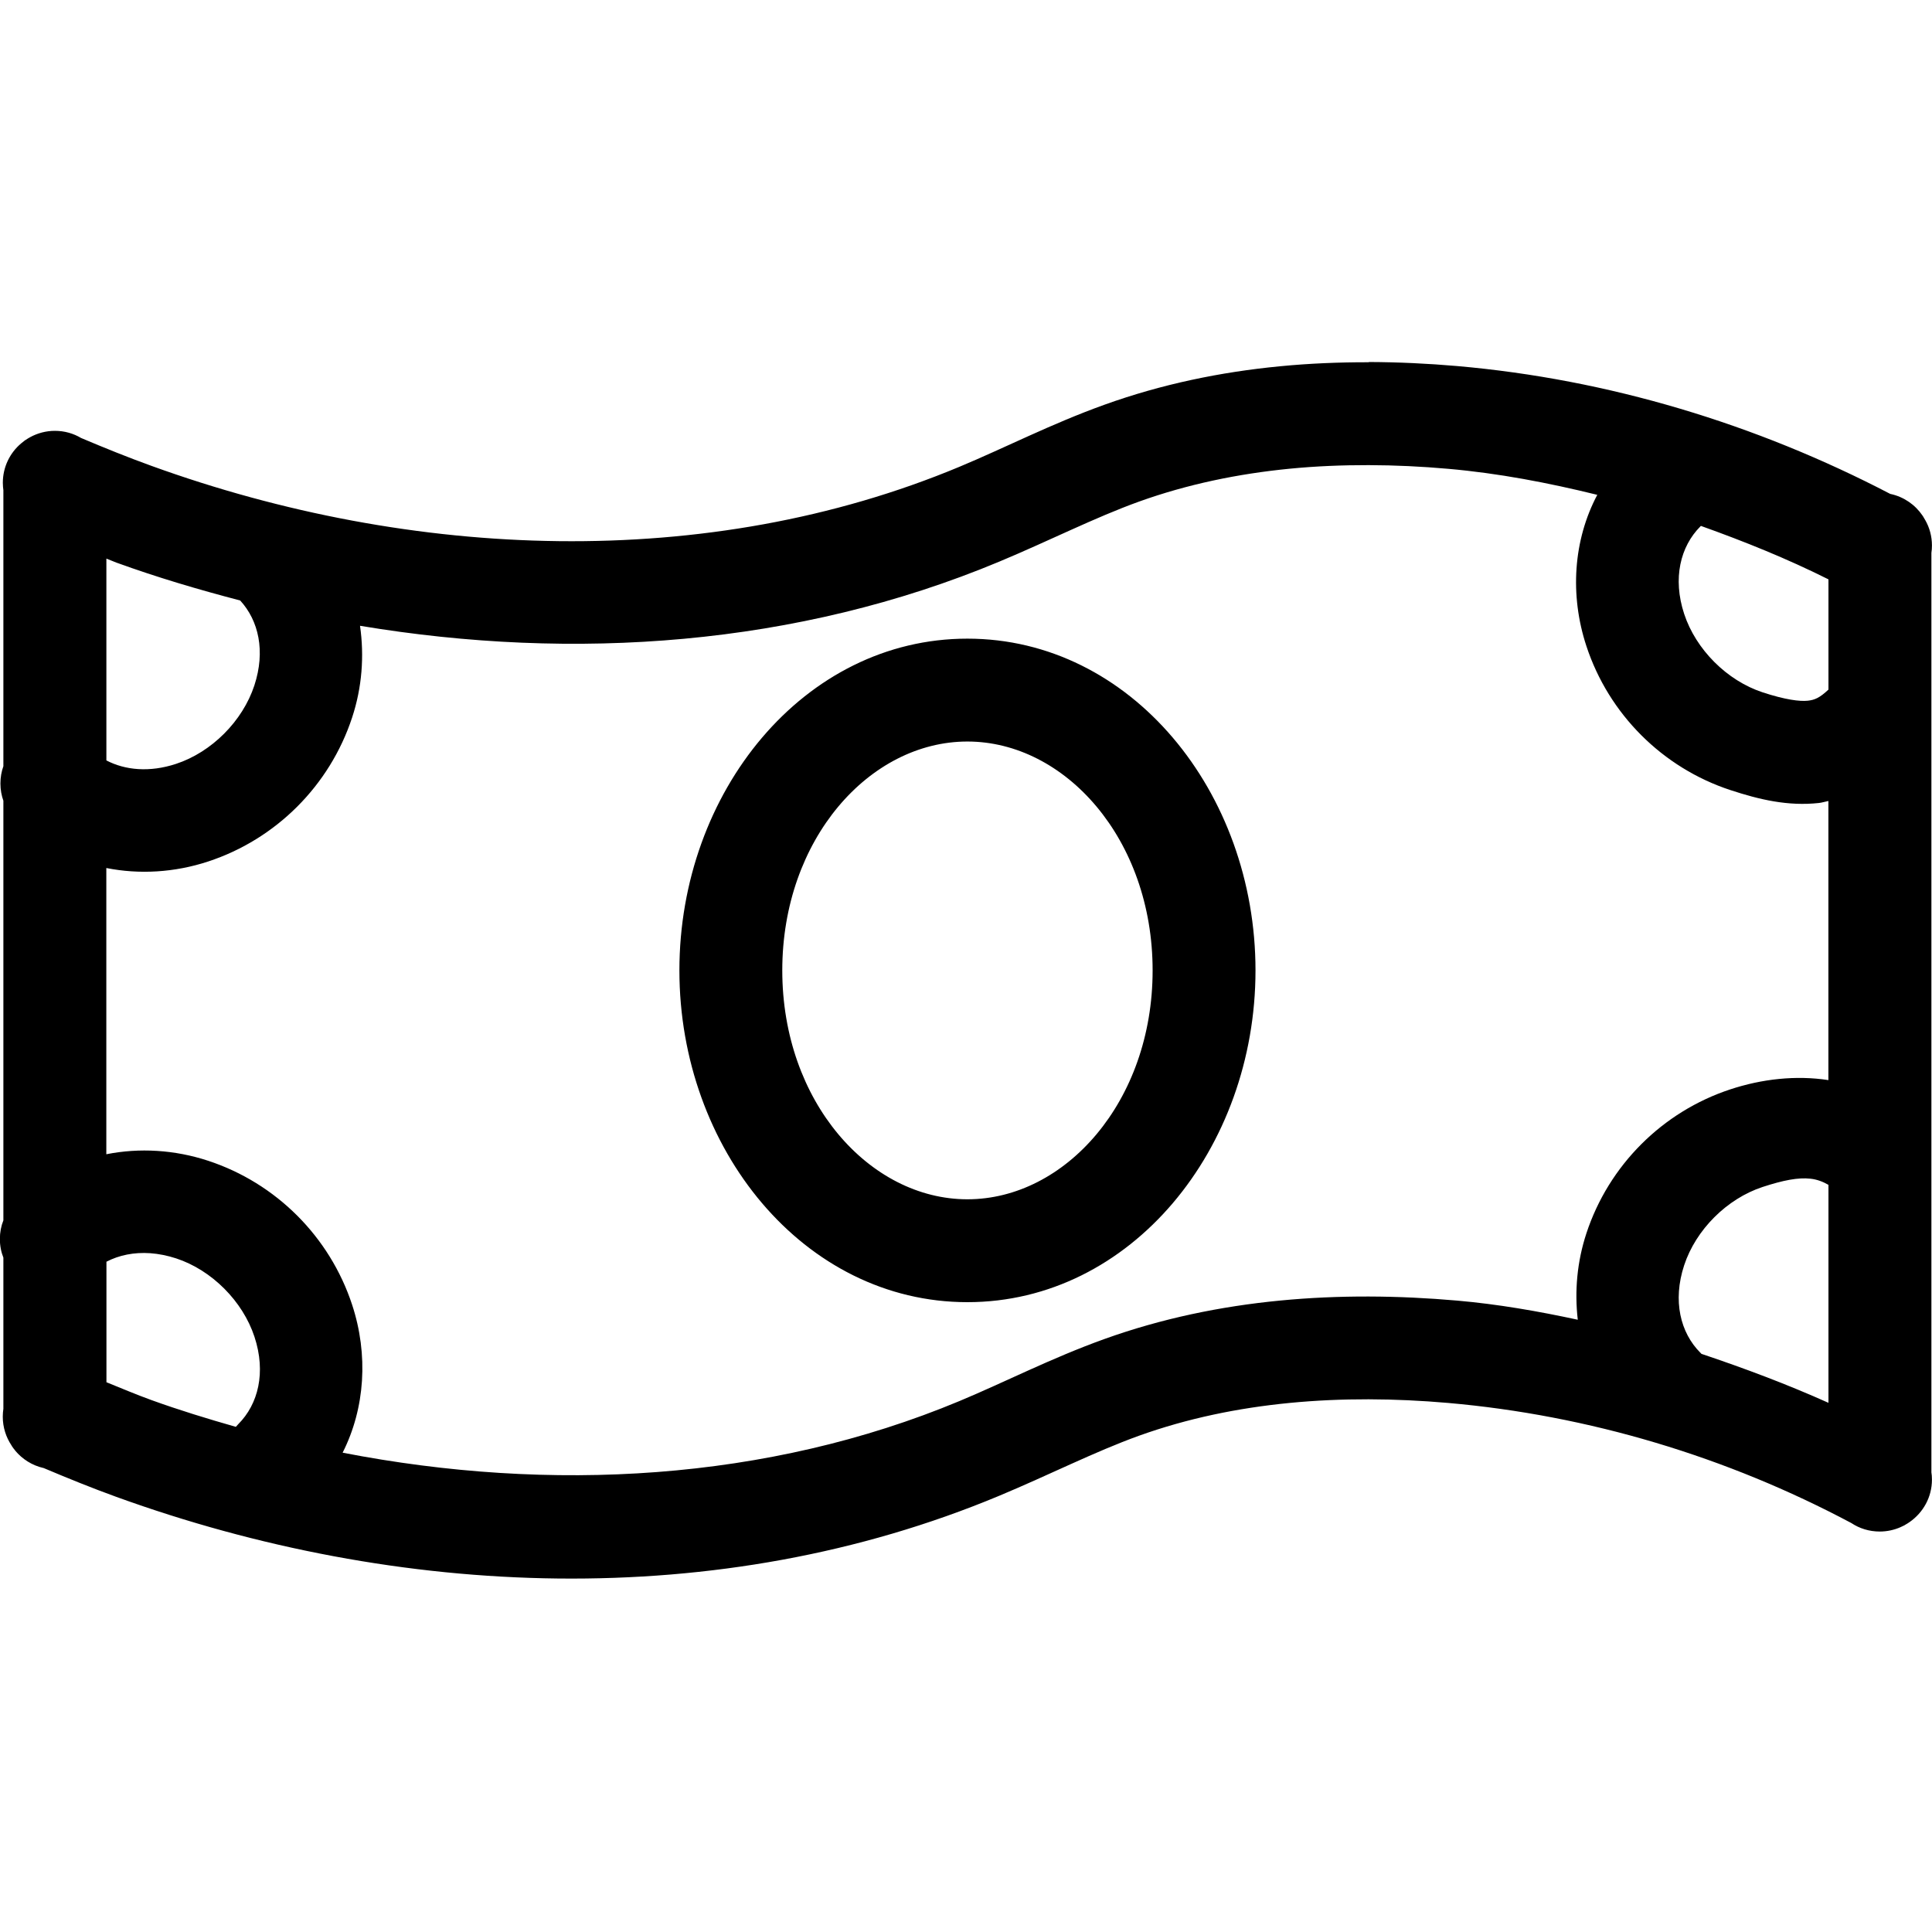 <!-- Generated by IcoMoon.io -->
<svg version="1.1" xmlns="http://www.w3.org/2000/svg" width="32" height="32" viewBox="0 0 32 32">
<title>cash-l</title>
<path d="M22.672 6c-0.491-0.001-0.984 0.019-1.475 0.067-0.983 0.095-1.958 0.296-2.905 0.637-0.875 0.314-1.653 0.716-2.402 1.028-4.17 1.74-9.064 1.548-13.382-0.016-0.393-0.142-0.781-0.299-1.166-0.462-0.124-0.074-0.273-0.118-0.432-0.118-0.148 0-0.287 0.038-0.409 0.104l0.004-0.002c-0.020 0.010-0.034 0.019-0.049 0.028l0.004-0.002c-0.017 0.010-0.029 0.019-0.042 0.027l0.003-0.002c-0.007 0.005-0.011 0.007-0.015 0.010l0.003-0.002c-0.022 0.016-0.041 0.032-0.060 0.048l0.001-0.001c-0.186 0.157-0.303 0.391-0.303 0.652 0 0.045 0.004 0.089 0.010 0.132l-0.001-0.005v4.568c-0.031 0.085-0.049 0.183-0.049 0.286s0.018 0.201 0.051 0.292l-0.002-0.006v6.95c-0.037 0.091-0.058 0.198-0.058 0.309s0.021 0.217 0.060 0.314l-0.002-0.006v2.504c-0.006 0.039-0.010 0.085-0.010 0.131 0 0.175 0.053 0.338 0.143 0.473l-0.002-0.003c0.006 0.010 0.010 0.017 0.014 0.023l-0.002-0.004c0 0 0 0.001 0 0.001s0 0.001 0 0.001v0c0.017 0.025 0.034 0.047 0.052 0.068l-0.001-0.001c0 0 0 0.001 0 0.001s0 0.001 0 0.001v0c0.119 0.143 0.281 0.246 0.466 0.289l0.006 0.001c0.398 0.168 0.799 0.331 1.205 0.478 4.662 1.689 9.973 1.922 14.618-0.016 0.832-0.347 1.585-0.732 2.321-0.997 1.593-0.572 3.362-0.696 5.119-0.543 2.329 0.204 4.616 0.891 6.68 1.99 0.132 0.088 0.294 0.14 0.469 0.14 0.122 0 0.239-0.026 0.344-0.072l-0.005 0.002c0.024-0.010 0.042-0.019 0.060-0.028l-0.005 0.002c0.013-0.006 0.021-0.010 0.028-0.014l-0.005 0.002c0.005-0.003 0.007-0.005 0.009-0.006l-0.003 0.002c0.029-0.016 0.052-0.031 0.075-0.047l-0.003 0.002c0.224-0.156 0.37-0.412 0.37-0.702 0-0.044-0.003-0.087-0.010-0.129l0.001 0.005v-15.227c0.006-0.037 0.009-0.079 0.009-0.122 0-0.153-0.040-0.297-0.111-0.421l0.002 0.004c-0.012-0.022-0.022-0.039-0.033-0.056l0.002 0.003c-0.006-0.010-0.010-0.017-0.014-0.023l0.002 0.004c-0.003-0.005-0.005-0.007-0.007-0.010l0.002 0.002c-0.123-0.18-0.31-0.309-0.527-0.356l-0.006-0.001c-2.227-1.161-4.671-1.899-7.174-2.118-0.483-0.042-0.972-0.065-1.463-0.067zM22.67 7.704c0.438 0.001 0.877 0.022 1.316 0.061 0.835 0.073 1.657 0.231 2.47 0.431-0.397 0.749-0.459 1.66-0.18 2.506 0.37 1.125 1.259 2.014 2.384 2.384 0.481 0.158 0.953 0.27 1.467 0.214 0.053-0.006 0.104-0.023 0.157-0.033v4.623c-0.538-0.083-1.103-0.019-1.624 0.153-1.125 0.37-2.014 1.259-2.384 2.384-0.155 0.471-0.198 0.96-0.143 1.432-0.659-0.142-1.324-0.258-1.998-0.317-1.934-0.169-3.95-0.044-5.844 0.637-0.875 0.314-1.653 0.716-2.402 1.028-3.177 1.325-6.772 1.523-10.214 0.854 0.373-0.738 0.429-1.624 0.157-2.451-0.37-1.125-1.259-2.014-2.384-2.384-0.556-0.183-1.139-0.217-1.687-0.108v-4.741c0.547 0.109 1.131 0.075 1.687-0.108 1.125-0.37 2.014-1.259 2.384-2.384 0.165-0.5 0.203-1.021 0.131-1.52 3.546 0.591 7.236 0.336 10.582-1.060 0.832-0.347 1.585-0.732 2.321-0.997 0.796-0.286 1.637-0.461 2.498-0.545 0.431-0.042 0.867-0.060 1.305-0.059zM28.173 8.711c0.719 0.257 1.429 0.543 2.112 0.885v1.826c-0.147 0.137-0.226 0.171-0.343 0.184-0.13 0.014-0.372-0.015-0.748-0.139-0.59-0.194-1.105-0.709-1.299-1.299s-0.062-1.117 0.268-1.448c0.003-0.003 0.007-0.006 0.010-0.010v0zM1.762 9.252c0.056 0.021 0.11 0.046 0.167 0.067 0.67 0.243 1.356 0.446 2.049 0.627 0.305 0.332 0.422 0.837 0.235 1.407-0.194 0.59-0.707 1.105-1.297 1.299-0.438 0.144-0.841 0.106-1.154-0.057zM16.023 10.578c-2.71 0-4.77 2.542-4.77 5.495s2.060 5.495 4.77 5.495c2.71 0 4.772-2.542 4.772-5.495s-2.062-5.495-4.772-5.495zM16.023 12.282c1.619 0 3.068 1.616 3.068 3.791s-1.449 3.791-3.068 3.791c-1.619 0-3.066-1.616-3.066-3.791s1.447-3.791 3.066-3.791zM29.987 19.523c0.11 0.012 0.206 0.049 0.298 0.102v3.61c-0.687-0.308-1.392-0.572-2.104-0.811-0.006-0.007-0.012-0.014-0.018-0.020v0.001c-0.33-0.33-0.462-0.858-0.268-1.448s0.709-1.103 1.299-1.297c0.342-0.112 0.59-0.16 0.793-0.137zM2.489 20.757c0.138 0.010 0.282 0.038 0.429 0.086 0.59 0.194 1.103 0.709 1.297 1.299s0.062 1.116-0.268 1.446c-0.014 0.014-0.027 0.029-0.040 0.044l-0.001 0.001c-0.47-0.134-0.938-0.277-1.397-0.443-0.252-0.091-0.498-0.196-0.746-0.296v-1.996c0.208-0.108 0.456-0.16 0.727-0.141z"></path>
</svg>
